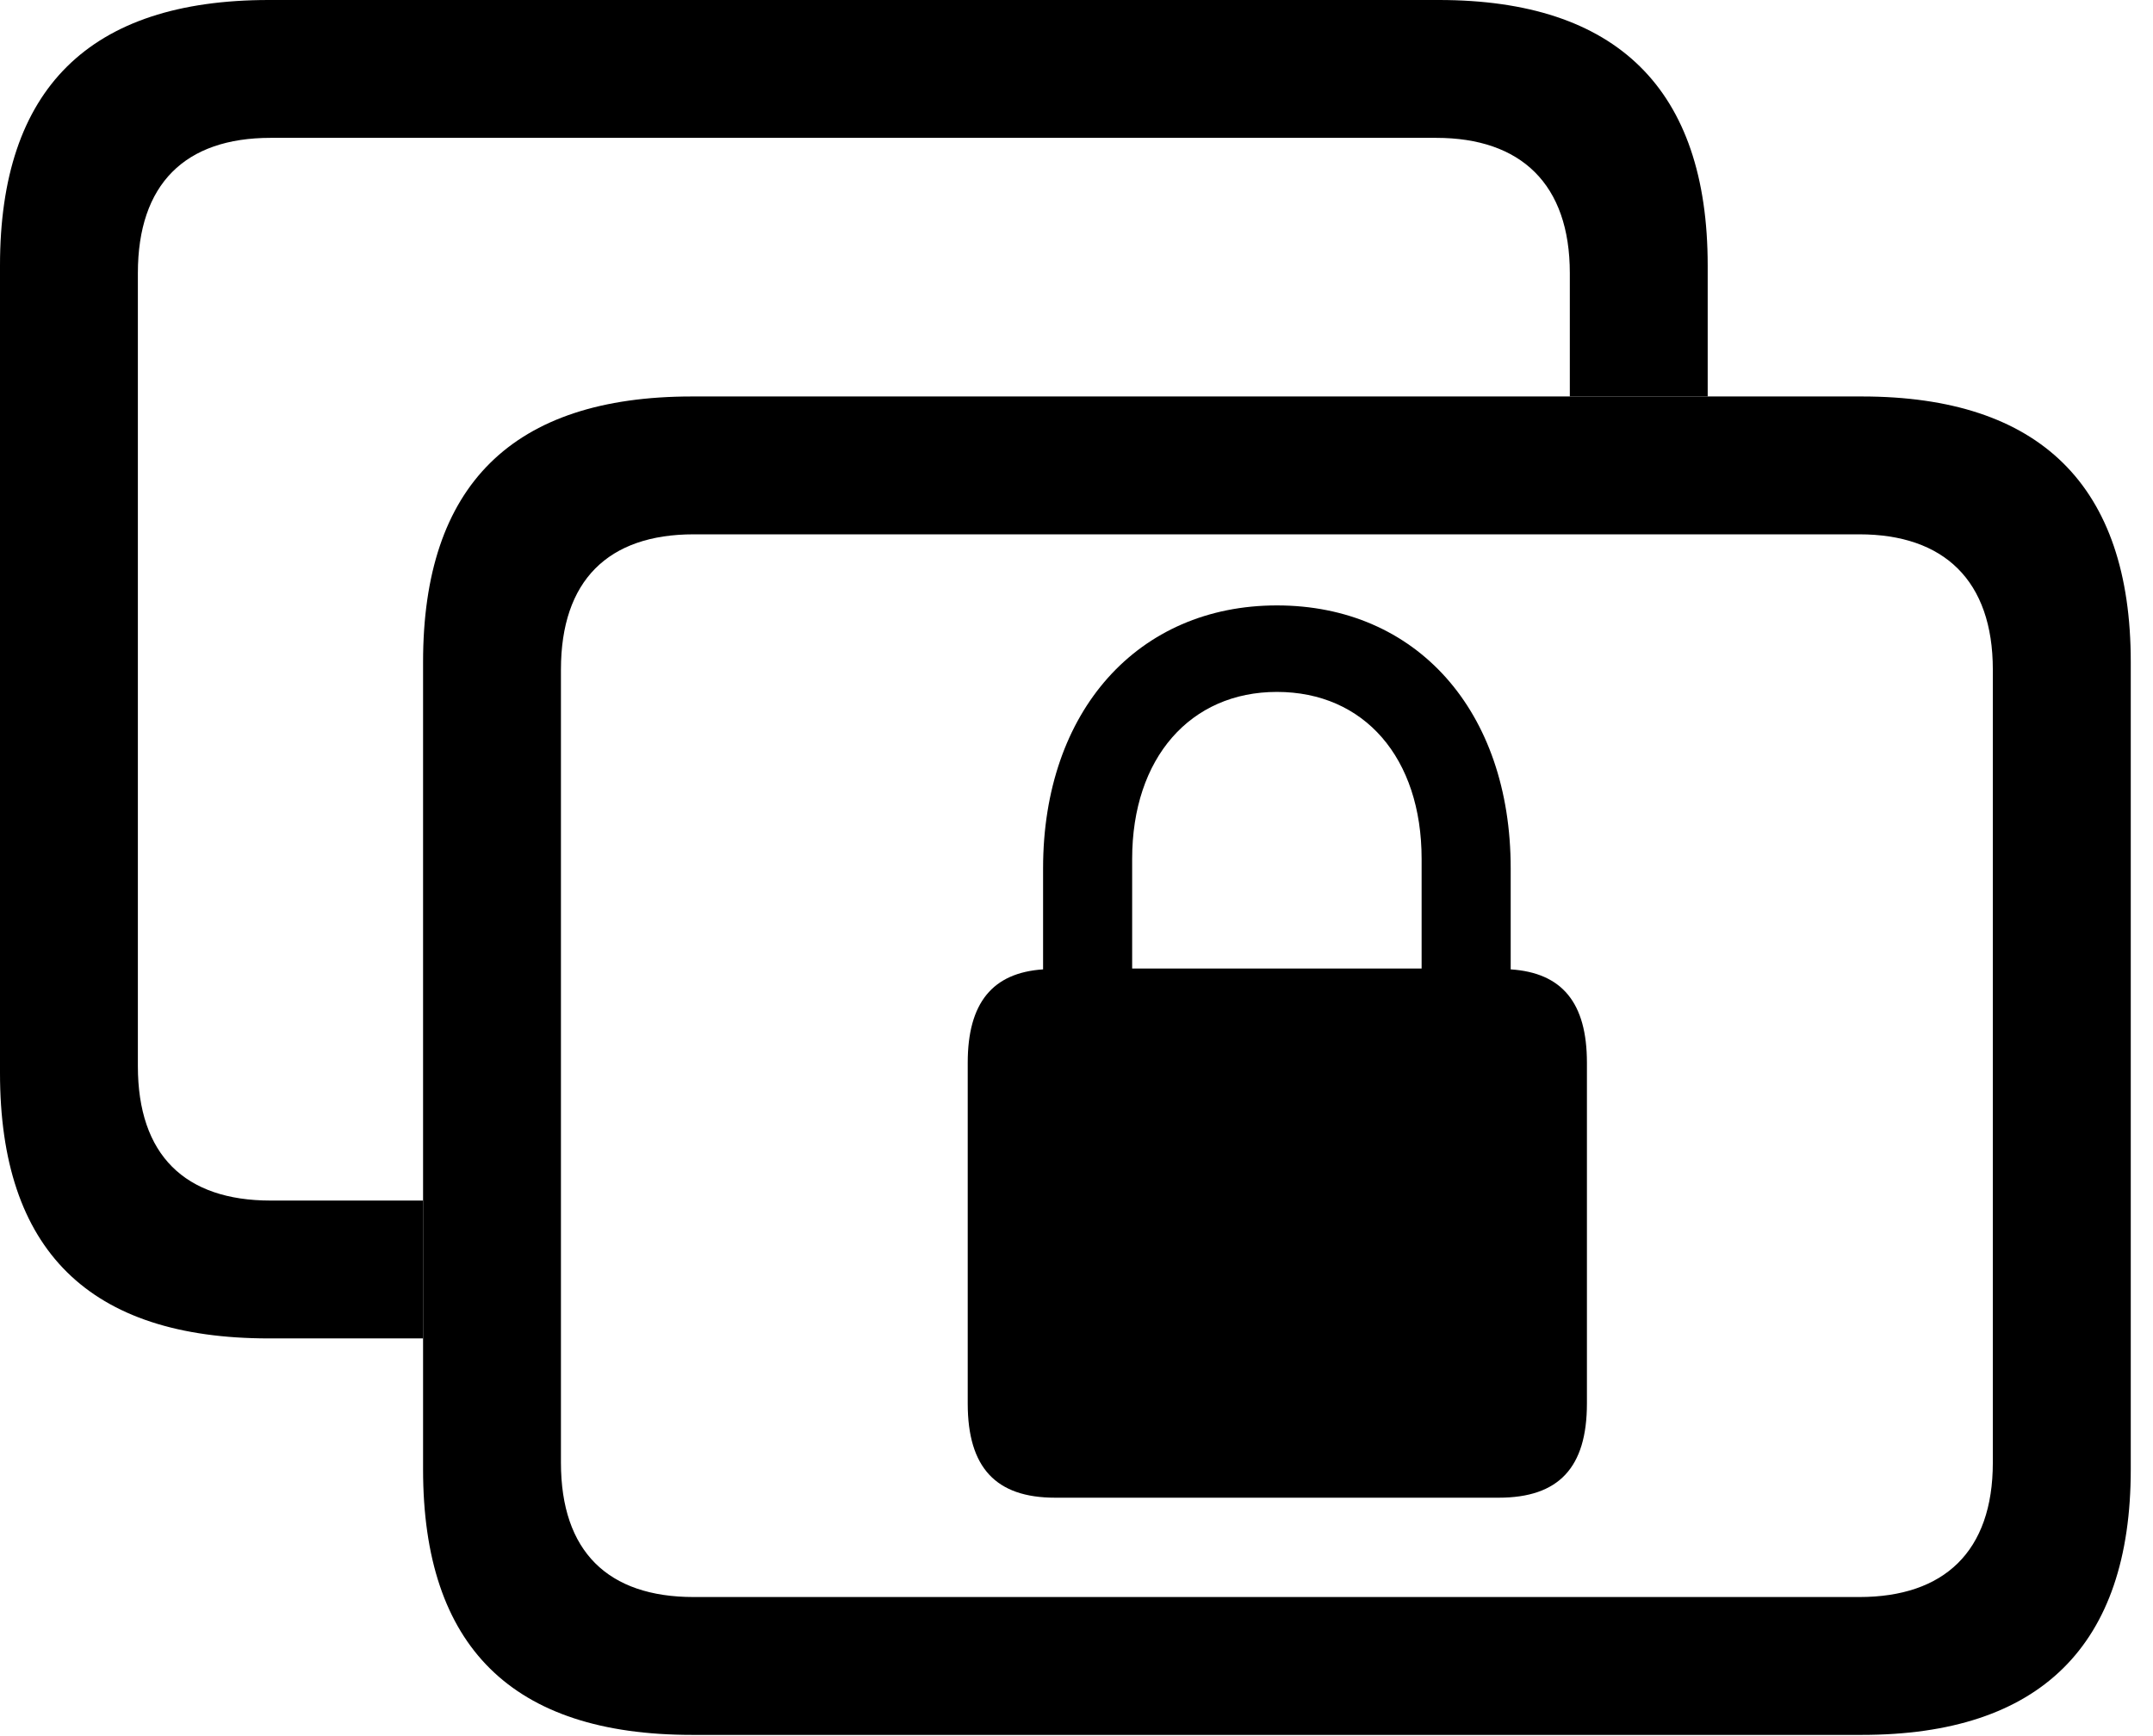<svg version="1.1" xmlns="http://www.w3.org/2000/svg" xmlns:xlink="http://www.w3.org/1999/xlink" viewBox="0 0 34.371 27.713">
 <g>
  
  <path d="M27.262 4.238L27.262 6.33L25.061 6.33L25.061 4.361C25.061 2.939 24.281 2.201 22.928 2.201L4.32 2.201C2.953 2.201 2.201 2.939 2.201 4.361L2.201 17.021C2.201 18.443 2.953 19.168 4.32 19.168L6.754 19.168L6.754 21.369L4.293 21.369C1.422 21.369 0 19.961 0 17.131L0 4.238C0 1.422 1.422 0 4.293 0L22.969 0C25.812 0 27.262 1.422 27.262 4.238Z" style="fill:hsl(0 0 0/0.85)"></path>
  <path d="M11.047 27.699L29.723 27.699C32.566 27.699 34.016 26.277 34.016 23.461L34.016 10.568C34.016 7.752 32.566 6.33 29.723 6.33L11.047 6.33C8.176 6.33 6.754 7.752 6.754 10.568L6.754 23.461C6.754 26.291 8.176 27.699 11.047 27.699ZM11.074 25.498C9.707 25.498 8.955 24.773 8.955 23.352L8.955 10.691C8.955 9.27 9.707 8.531 11.074 8.531L29.682 8.531C31.035 8.531 31.814 9.27 31.814 10.691L31.814 23.352C31.814 24.773 31.035 25.498 29.682 25.498Z" style="fill:hsl(0 0 0/0.85)"></path>
  <path d="M15.449 22.408C15.449 23.434 15.9 23.912 16.844 23.912L23.926 23.912C24.883 23.912 25.334 23.434 25.334 22.408L25.334 16.967C25.334 16.01 24.938 15.531 24.117 15.477L24.117 13.863C24.117 11.348 22.613 9.666 20.385 9.666C18.17 9.666 16.652 11.348 16.652 13.863L16.652 15.477C15.846 15.531 15.449 16.01 15.449 16.967ZM18.074 15.463L18.074 13.713C18.074 12.1 19.004 11.047 20.385 11.047C21.779 11.047 22.695 12.1 22.695 13.713L22.695 15.463Z" style="fill:hsl(0 0 0/0.85)"></path>
 </g>
</svg>